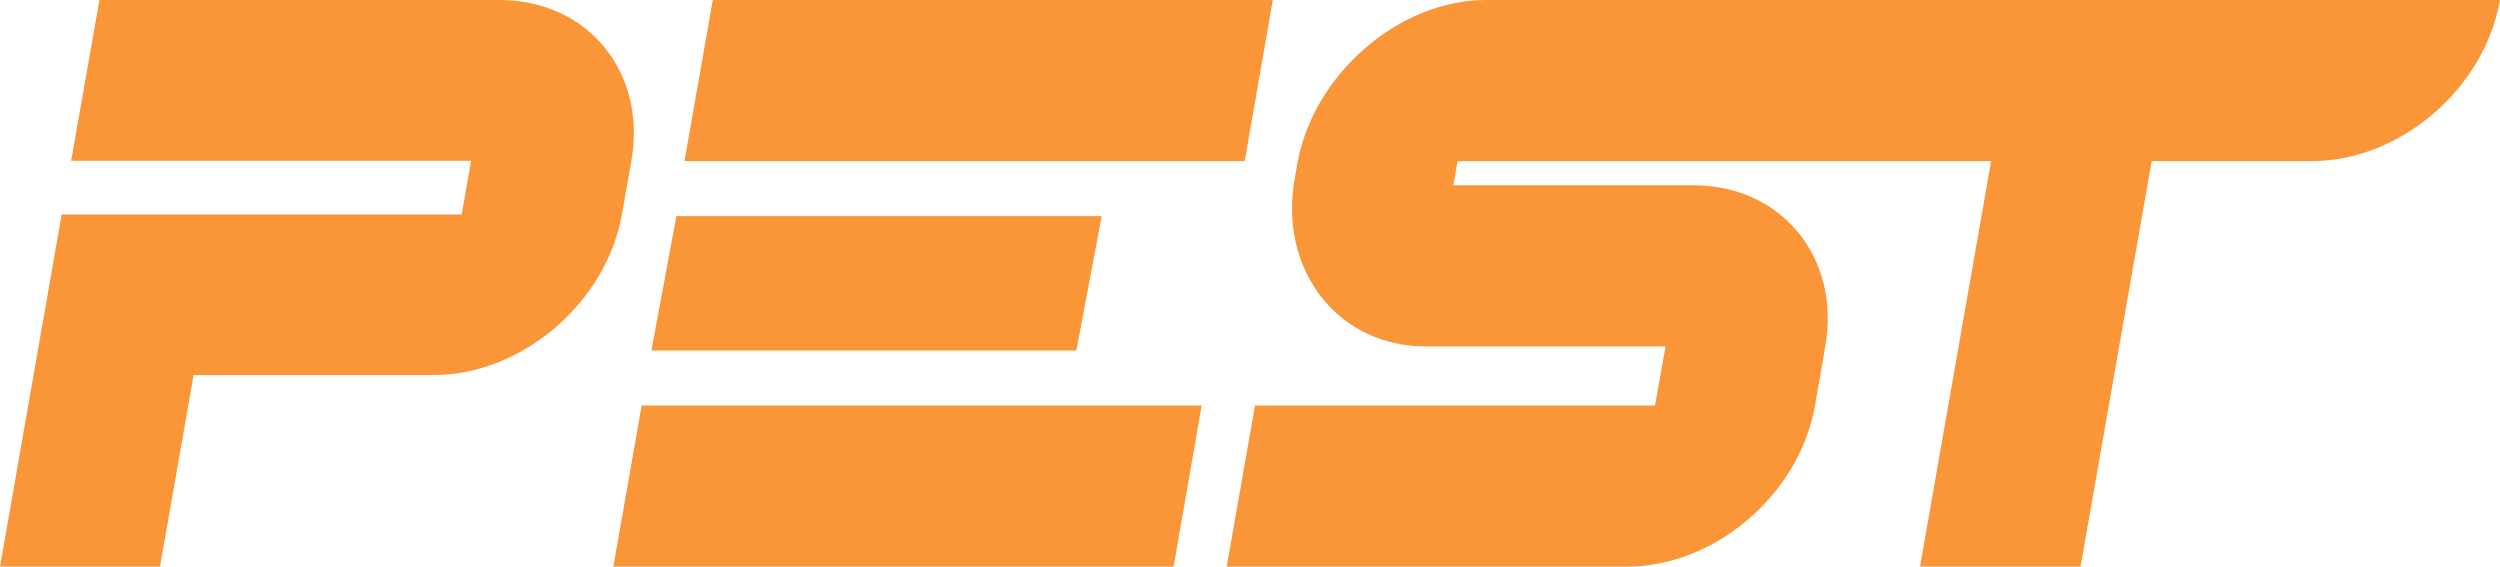 <svg xmlns="http://www.w3.org/2000/svg" viewBox="0 0 900 204">
    <title>pestphp logo</title>
    <path fill="rgb(251,150,56)" d="M227.3,57.9C232.9,26,211.6,0,179.8,0h-144L25.6,57.9h144l-3.4,19.3h-144L0,204h57.6l12.1-69h86.4 c31.8,0,62.2-26,67.8-57.9L227.3,57.9z M396.6,77.8H243.5l-9,48.4h153L396.6,77.8z M458.2,0H256.6l-10.2,58h201.7L458.2,0z M220.8,204h201.7l10.1-58H231L220.8,204z M535,0c-31.4,0-61.7,26.5-67.8,58l-1.7,9.7h0.1c-3.9,30.8,16.7,57,47.6,57h86.4l-3.8,21.3 h-144l-10.2,58h144c31.8,0,62.2-26,67.8-58l3.7-21.3c5.6-32-15.7-58-47.5-58h-86.4l1.5-8.7h192.1l-25.6,146H749l25.6-146h57.6 C864,58,894.4,32,900,0H535z"/>
</svg>